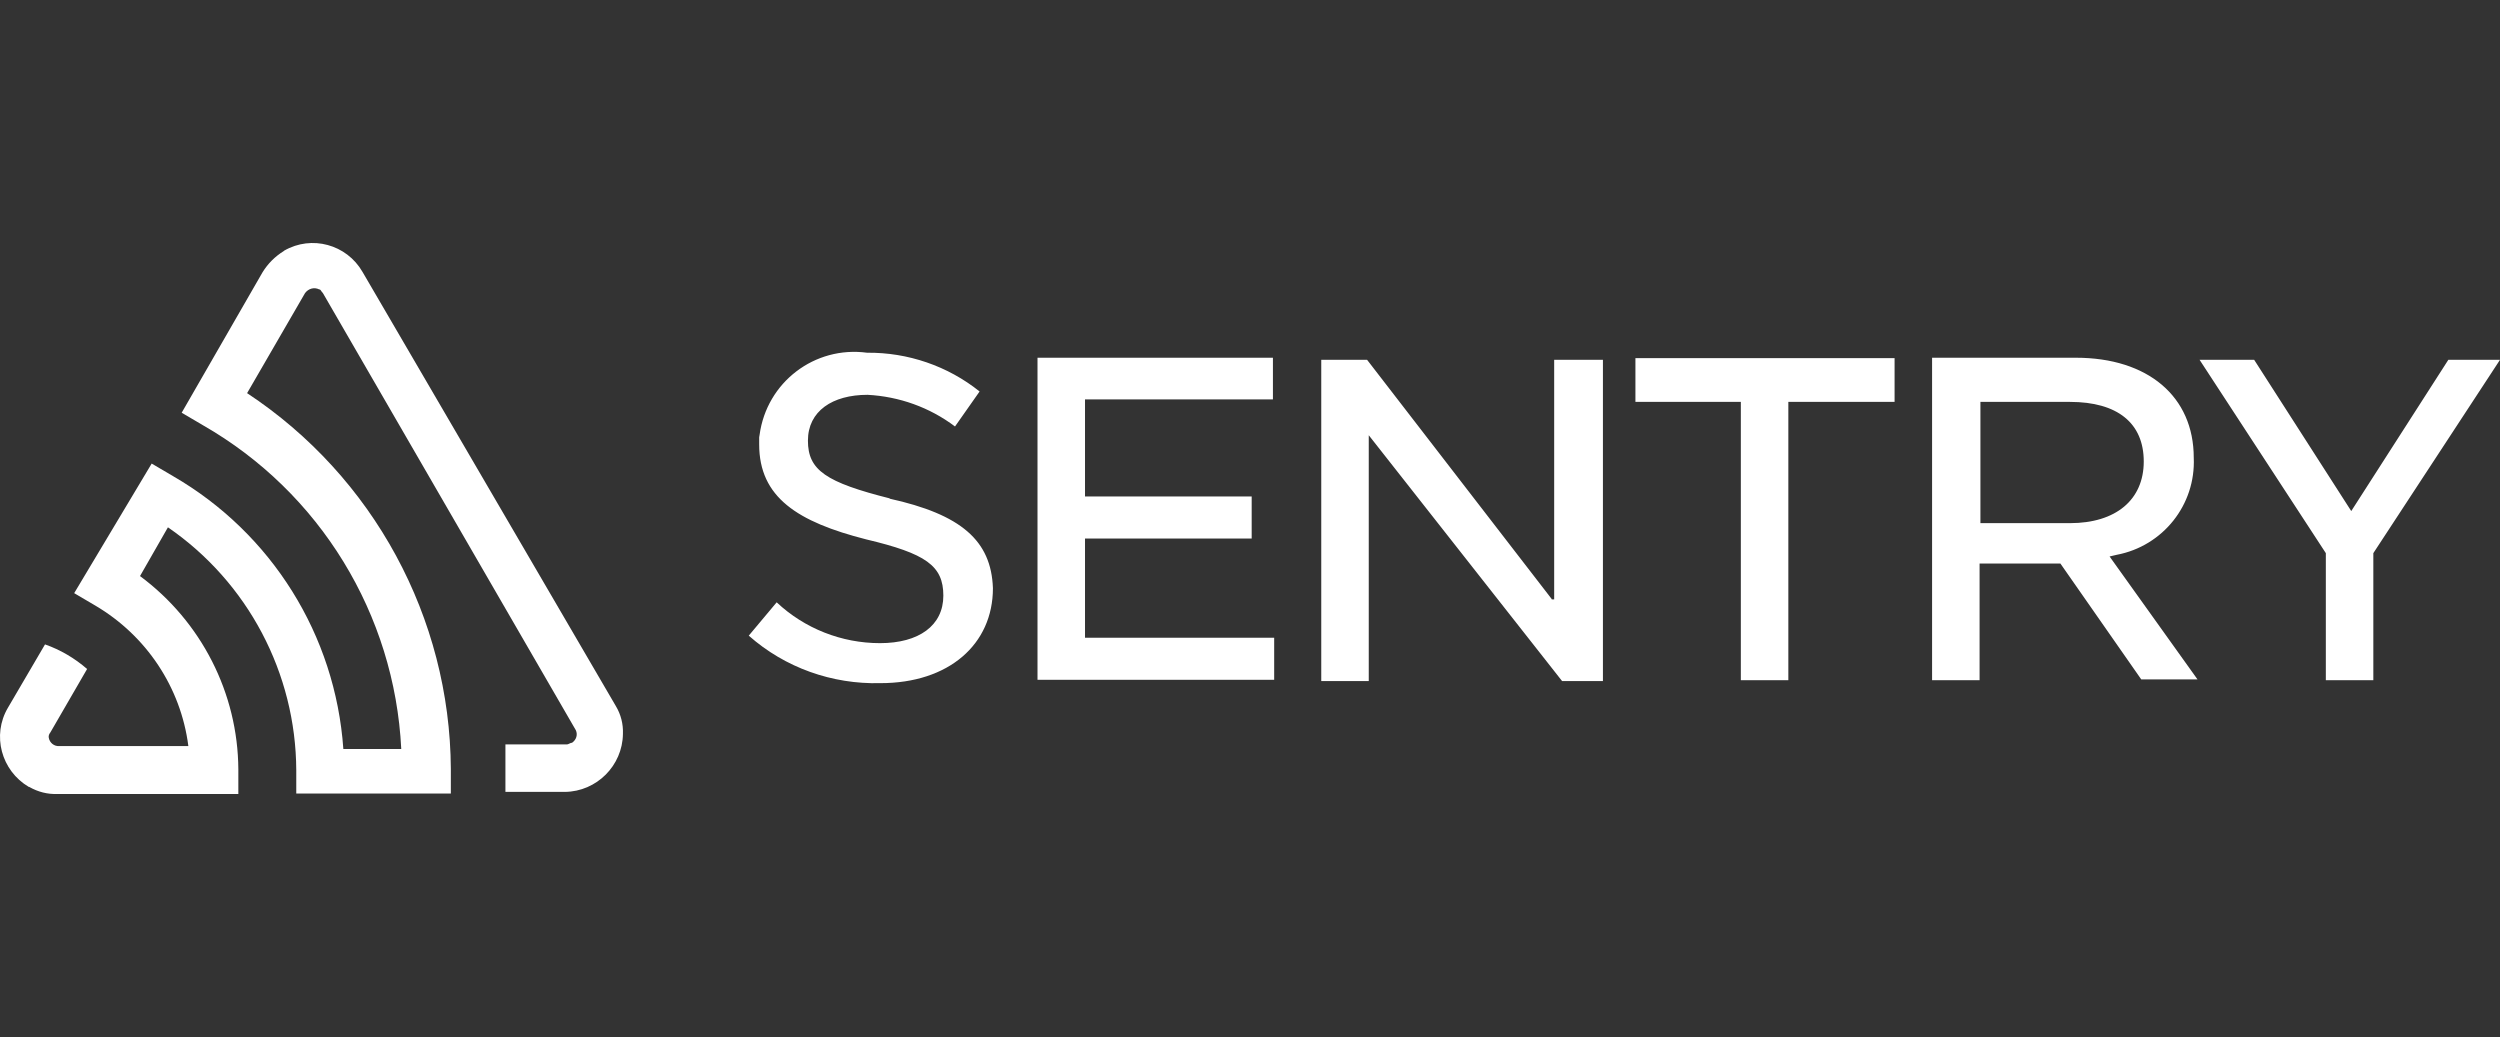 <svg width="270" height="112" viewBox="0 0 270 112" fill="none" xmlns="http://www.w3.org/2000/svg">
<rect x="0" y="0" width="270" height="112" fill="#333333" stroke="none"/>
<path d="M167.581 64.69L147.646 38.86H142.696V73.555H147.826V47.005L168.706 73.555H173.116V38.86H167.851V64.735H167.581V64.69ZM117.181 58.165H135.181V53.62H117.181V43.135H137.476V38.635H112.051V73.42H137.611V68.875H117.181V58.165ZM96.166 53.845C89.191 52.09 87.256 50.785 87.256 47.59C87.256 44.395 89.911 42.64 93.691 42.64C97.111 42.82 100.396 43.99 103.141 46.06L105.796 42.28C102.376 39.535 98.056 38.05 93.646 38.095C87.976 37.33 82.801 41.29 82.036 46.96C82.036 47.05 81.991 47.14 81.991 47.23V47.995C81.991 53.71 86.131 56.365 93.556 58.255C99.991 59.785 101.881 61.09 101.881 64.33C101.881 67.57 99.226 69.46 95.041 69.46C90.901 69.46 86.896 67.885 83.881 65.05L80.866 68.65C84.781 72.115 89.866 73.915 95.086 73.78C102.466 73.78 107.236 69.595 107.236 63.52C107.056 58.39 103.816 55.555 96.031 53.845H96.166ZM264.42 38.86L253.935 55.195L243.45 38.86H237.555L251.19 59.74V73.465H256.32V59.74L270 38.86H264.42ZM176.626 43.405H188.011V73.465H193.141V43.405H204.615V38.68H176.626V43.405ZM228.6 59.92C233.595 58.975 237.15 54.52 236.925 49.435C236.925 42.82 231.975 38.635 224.19 38.635H208.665V73.465H213.795V60.865H222.525L231.255 73.375H237.33L227.835 60.1L228.6 59.92ZM213.885 56.5V43.405H223.56C228.69 43.405 231.525 45.7 231.525 49.84C231.525 53.98 228.51 56.5 223.56 56.5H213.885Z" fill="white"/>
<path d="M39.151 29.365C37.441 26.395 33.661 25.36 30.692 27.07L30.646 27.115C29.701 27.7 28.936 28.465 28.352 29.41L19.622 44.575L21.917 45.925C34.562 53.17 42.616 66.355 43.336 80.89H37.081C36.227 68.605 29.341 57.58 18.677 51.415L16.382 50.065L8.012 64.06L10.307 65.41C15.797 68.65 19.532 74.23 20.342 80.575H6.392C5.852 80.62 5.357 80.215 5.267 79.675C5.222 79.45 5.312 79.27 5.447 79.09L9.407 72.25C8.057 71.08 6.527 70.18 4.862 69.595L0.857 76.435C-0.898 79.405 0.137 83.23 3.107 84.985H3.152C4.097 85.525 5.132 85.795 6.212 85.75H25.741V83.095C25.697 74.86 21.737 67.12 15.122 62.215L18.137 56.95C26.776 62.89 31.951 72.7 31.997 83.185V85.705H48.691V83.05C48.601 66.715 40.321 51.46 26.686 42.46L32.941 31.66C33.301 31.165 33.931 30.985 34.471 31.255C34.651 31.255 34.651 31.435 34.877 31.66L62.191 78.865C62.416 79.36 62.236 79.9 61.786 80.215C61.606 80.215 61.381 80.395 61.246 80.395H54.586V85.525H61.021C64.441 85.48 67.231 82.69 67.276 79.27C67.321 78.19 67.051 77.155 66.511 76.255L39.151 29.365Z" fill="white"/>
</svg>
